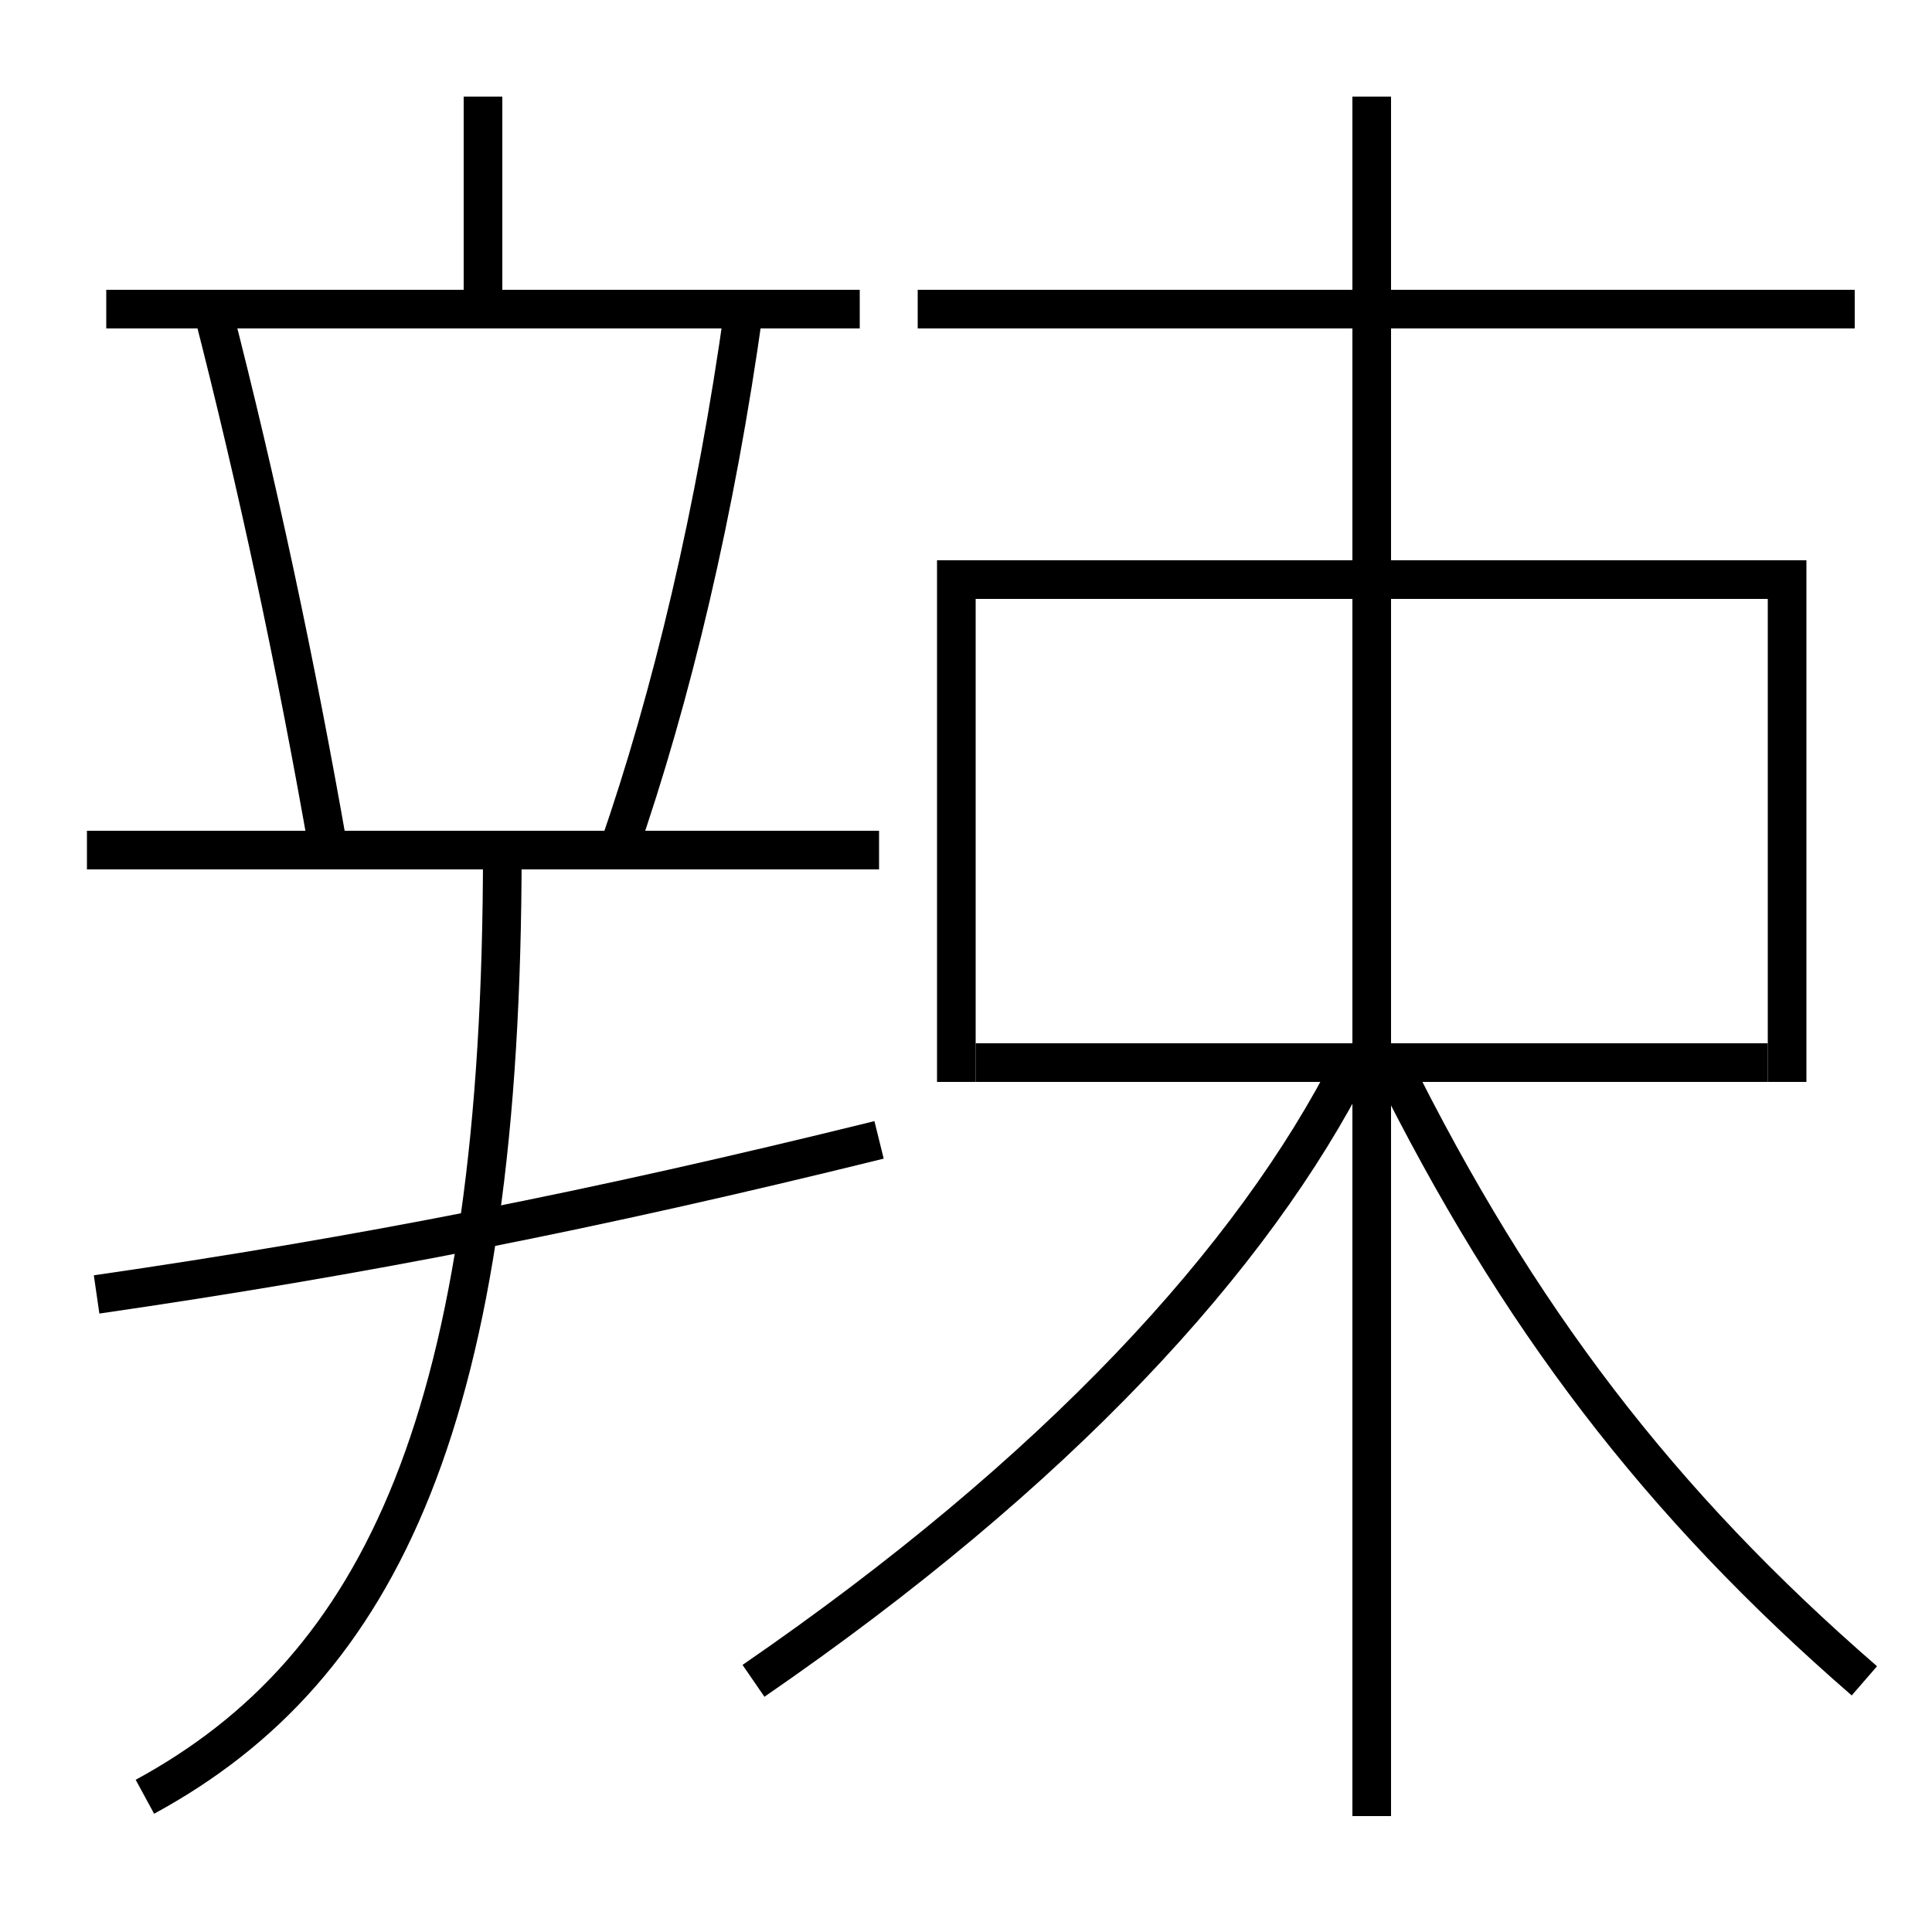 <?xml version='1.0' encoding='utf-8'?>
<svg xmlns="http://www.w3.org/2000/svg" height="100px" version="1.0" viewBox="0 0 100 100" width="100px" x="0px" y="0px">
<line fill="none" stroke="#000000" stroke-width="2" x1="50.5" x2="91.5" y1="55" y2="55" /><line fill="none" stroke="#000000" stroke-width="2" x1="71" x2="71" y1="94" y2="5" /><line fill="none" stroke="#000000" stroke-width="2" x1="47.5" x2="96" y1="16" y2="16" /><line fill="none" stroke="#000000" stroke-width="2" x1="4.5" x2="45.5" y1="44" y2="44" /><line fill="none" stroke="#000000" stroke-width="2" x1="5.5" x2="44.5" y1="16" y2="16" /><line fill="none" stroke="#000000" stroke-width="2" x1="25" x2="25" y1="16" y2="5" /><polyline fill="none" points="92.5,56 92.5,30 49.5,30 49.5,56" stroke="#000000" stroke-width="2" /><path d="M5,67 c13.724,-1.991 25.602,-4.322 40.5,-8" fill="none" stroke="#000000" stroke-width="2" /><path d="M32,44 c2.777,-7.979 5.053,-17.585 6.5,-28" fill="none" stroke="#000000" stroke-width="2" /><path d="M17,44 c-1.693,-9.678 -3.677,-18.956 -6,-28" fill="none" stroke="#000000" stroke-width="2" /><path d="M7.5,93 c12.27,-6.666 18.5,-19.769 18.5,-49" fill="none" stroke="#000000" stroke-width="2" /><path d="M39,87 c15.714,-10.81 25.869,-21.849 31,-32" fill="none" stroke="#000000" stroke-width="2" /><path d="M96.5,87 c-10.59,-9.184 -17.965,-18.817 -24.5,-32" fill="none" stroke="#000000" stroke-width="2" /></svg>